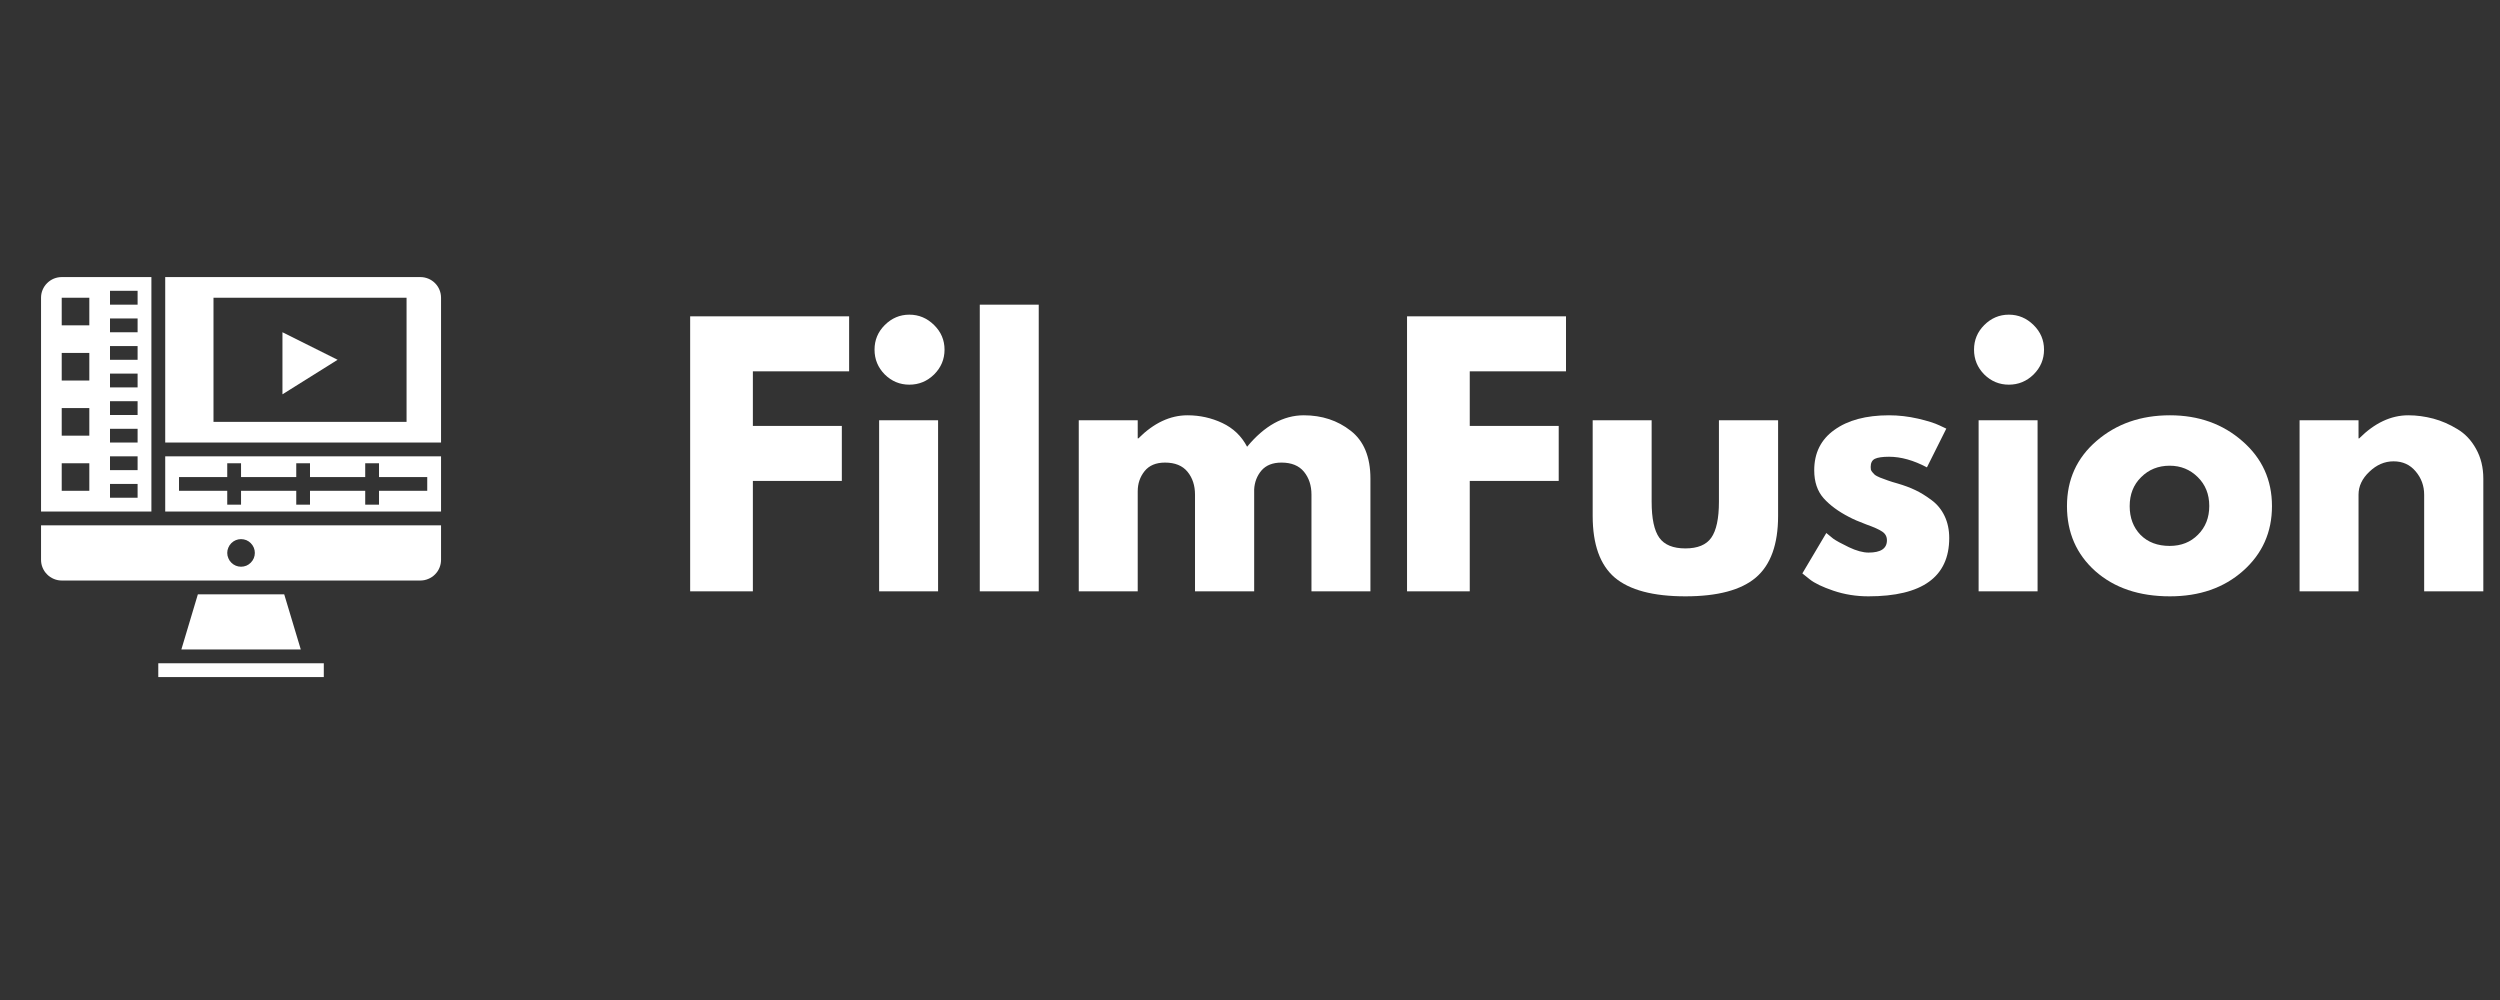 <svg xmlns="http://www.w3.org/2000/svg" xmlns:xlink="http://www.w3.org/1999/xlink" width="250" zoomAndPan="magnify" viewBox="0 0 187.5 75" height="100" preserveAspectRatio="xMidYMid meet" version="1.0"><rect x="0" y="0" width="187.5" height="75" fill="#333333" stroke="none"/><defs><g/><clipPath id="f4054096c1"><path d="M 3.078 20.781 L 12 20.781 L 12 39 L 3.078 39 Z M 3.078 20.781 " clip-rule="nonzero"/></clipPath><clipPath id="f58cad9c8f"><path d="M 11 49 L 25 49 L 25 50.781 L 11 50.781 Z M 11 49 " clip-rule="nonzero"/></clipPath><clipPath id="682766b037"><path d="M 3.078 39 L 33.078 39 L 33.078 44 L 3.078 44 Z M 3.078 39 " clip-rule="nonzero"/></clipPath><clipPath id="39f8cf9145"><path d="M 12 20.781 L 33.078 20.781 L 33.078 34 L 12 34 Z M 12 20.781 " clip-rule="nonzero"/></clipPath><clipPath id="01b354a825"><path d="M 12 34 L 33.078 34 L 33.078 39 L 12 39 Z M 12 34 " clip-rule="nonzero"/></clipPath></defs><g fill="#ffffff" fill-opacity="1"><g transform="translate(50.262, 44.35)"><g><path d="M 13.422 -20.625 L 13.422 -16.5 L 6.203 -16.5 L 6.203 -12.406 L 12.875 -12.406 L 12.875 -8.281 L 6.203 -8.281 L 6.203 0 L 1.5 0 L 1.5 -20.625 Z M 13.422 -20.625 "/></g></g></g><g fill="#ffffff" fill-opacity="1"><g transform="translate(64.434, 44.35)"><g><path d="M 1.922 -19.969 C 2.441 -20.488 3.055 -20.75 3.766 -20.75 C 4.484 -20.75 5.102 -20.488 5.625 -19.969 C 6.145 -19.457 6.406 -18.844 6.406 -18.125 C 6.406 -17.406 6.145 -16.785 5.625 -16.266 C 5.102 -15.754 4.484 -15.5 3.766 -15.5 C 3.055 -15.5 2.441 -15.754 1.922 -16.266 C 1.41 -16.785 1.156 -17.406 1.156 -18.125 C 1.156 -18.844 1.41 -19.457 1.922 -19.969 Z M 1.5 -12.828 L 1.5 0 L 5.922 0 L 5.922 -12.828 Z M 1.5 -12.828 "/></g></g></g><g fill="#ffffff" fill-opacity="1"><g transform="translate(71.983, 44.35)"><g><path d="M 1.5 0 L 1.5 -21.5 L 5.922 -21.5 L 5.922 0 Z M 1.5 0 "/></g></g></g><g fill="#ffffff" fill-opacity="1"><g transform="translate(79.407, 44.35)"><g><path d="M 1.5 0 L 1.5 -12.828 L 5.922 -12.828 L 5.922 -11.469 L 5.969 -11.469 C 7.125 -12.625 8.352 -13.203 9.656 -13.203 C 10.582 -13.203 11.453 -13.008 12.266 -12.625 C 13.086 -12.238 13.707 -11.645 14.125 -10.844 C 15.426 -12.414 16.844 -13.203 18.375 -13.203 C 19.738 -13.203 20.91 -12.816 21.891 -12.047 C 22.879 -11.285 23.375 -10.086 23.375 -8.453 L 23.375 0 L 18.953 0 L 18.953 -7.25 C 18.953 -7.938 18.766 -8.508 18.391 -8.969 C 18.016 -9.426 17.453 -9.656 16.703 -9.656 C 16.047 -9.656 15.547 -9.457 15.203 -9.062 C 14.867 -8.664 14.688 -8.195 14.656 -7.656 L 14.656 0 L 10.219 0 L 10.219 -7.25 C 10.219 -7.938 10.031 -8.508 9.656 -8.969 C 9.281 -9.426 8.719 -9.656 7.969 -9.656 C 7.289 -9.656 6.781 -9.441 6.438 -9.016 C 6.094 -8.586 5.922 -8.082 5.922 -7.5 L 5.922 0 Z M 1.5 0 "/></g></g></g><g fill="#ffffff" fill-opacity="1"><g transform="translate(104.028, 44.35)"><g><path d="M 13.422 -20.625 L 13.422 -16.5 L 6.203 -16.5 L 6.203 -12.406 L 12.875 -12.406 L 12.875 -8.281 L 6.203 -8.281 L 6.203 0 L 1.5 0 L 1.5 -20.625 Z M 13.422 -20.625 "/></g></g></g><g fill="#ffffff" fill-opacity="1"><g transform="translate(118.201, 44.35)"><g><path d="M 5.672 -12.828 L 5.672 -6.719 C 5.672 -5.457 5.863 -4.555 6.25 -4.016 C 6.633 -3.484 7.285 -3.219 8.203 -3.219 C 9.117 -3.219 9.766 -3.484 10.141 -4.016 C 10.523 -4.555 10.719 -5.457 10.719 -6.719 L 10.719 -12.828 L 15.156 -12.828 L 15.156 -5.656 C 15.156 -3.52 14.598 -1.977 13.484 -1.031 C 12.379 -0.094 10.617 0.375 8.203 0.375 C 5.785 0.375 4.02 -0.094 2.906 -1.031 C 1.801 -1.977 1.25 -3.52 1.25 -5.656 L 1.25 -12.828 Z M 5.672 -12.828 "/></g></g></g><g fill="#ffffff" fill-opacity="1"><g transform="translate(134.598, 44.35)"><g><path d="M 7.078 -13.203 C 7.805 -13.203 8.531 -13.117 9.25 -12.953 C 9.969 -12.785 10.5 -12.617 10.844 -12.453 L 11.375 -12.203 L 9.922 -9.297 C 8.922 -9.828 7.973 -10.094 7.078 -10.094 C 6.578 -10.094 6.223 -10.039 6.016 -9.938 C 5.805 -9.832 5.703 -9.629 5.703 -9.328 C 5.703 -9.254 5.707 -9.188 5.719 -9.125 C 5.738 -9.062 5.773 -9 5.828 -8.938 C 5.879 -8.875 5.926 -8.82 5.969 -8.781 C 6.008 -8.738 6.078 -8.691 6.172 -8.641 C 6.273 -8.598 6.352 -8.562 6.406 -8.531 C 6.469 -8.508 6.566 -8.473 6.703 -8.422 C 6.836 -8.367 6.938 -8.332 7 -8.312 C 7.062 -8.289 7.172 -8.254 7.328 -8.203 C 7.492 -8.148 7.617 -8.113 7.703 -8.094 C 8.211 -7.945 8.66 -7.781 9.047 -7.594 C 9.43 -7.414 9.836 -7.164 10.266 -6.844 C 10.691 -6.531 11.02 -6.129 11.25 -5.641 C 11.477 -5.16 11.594 -4.613 11.594 -4 C 11.594 -1.082 9.57 0.375 5.531 0.375 C 4.613 0.375 3.738 0.234 2.906 -0.047 C 2.082 -0.328 1.488 -0.613 1.125 -0.906 L 0.578 -1.344 L 2.375 -4.375 C 2.508 -4.258 2.68 -4.117 2.891 -3.953 C 3.109 -3.797 3.5 -3.582 4.062 -3.312 C 4.633 -3.039 5.129 -2.906 5.547 -2.906 C 6.461 -2.906 6.922 -3.211 6.922 -3.828 C 6.922 -4.109 6.801 -4.328 6.562 -4.484 C 6.332 -4.641 5.938 -4.816 5.375 -5.016 C 4.82 -5.223 4.391 -5.41 4.078 -5.578 C 3.273 -5.992 2.641 -6.461 2.172 -6.984 C 1.703 -7.516 1.469 -8.211 1.469 -9.078 C 1.469 -10.379 1.973 -11.391 2.984 -12.109 C 3.992 -12.836 5.359 -13.203 7.078 -13.203 Z M 7.078 -13.203 "/></g></g></g><g fill="#ffffff" fill-opacity="1"><g transform="translate(146.896, 44.35)"><g><path d="M 1.922 -19.969 C 2.441 -20.488 3.055 -20.75 3.766 -20.75 C 4.484 -20.75 5.102 -20.488 5.625 -19.969 C 6.145 -19.457 6.406 -18.844 6.406 -18.125 C 6.406 -17.406 6.145 -16.785 5.625 -16.266 C 5.102 -15.754 4.484 -15.5 3.766 -15.5 C 3.055 -15.5 2.441 -15.754 1.922 -16.266 C 1.41 -16.785 1.156 -17.406 1.156 -18.125 C 1.156 -18.844 1.41 -19.457 1.922 -19.969 Z M 1.5 -12.828 L 1.5 0 L 5.922 0 L 5.922 -12.828 Z M 1.5 -12.828 "/></g></g></g><g fill="#ffffff" fill-opacity="1"><g transform="translate(154.445, 44.35)"><g><path d="M 2.703 -1.516 C 1.285 -2.785 0.578 -4.41 0.578 -6.391 C 0.578 -8.379 1.316 -10.008 2.797 -11.281 C 4.285 -12.562 6.117 -13.203 8.297 -13.203 C 10.453 -13.203 12.266 -12.555 13.734 -11.266 C 15.211 -9.984 15.953 -8.359 15.953 -6.391 C 15.953 -4.43 15.227 -2.812 13.781 -1.531 C 12.344 -0.258 10.516 0.375 8.297 0.375 C 5.992 0.375 4.129 -0.254 2.703 -1.516 Z M 6.141 -8.562 C 5.566 -8 5.281 -7.273 5.281 -6.391 C 5.281 -5.516 5.551 -4.797 6.094 -4.234 C 6.645 -3.68 7.375 -3.406 8.281 -3.406 C 9.145 -3.406 9.852 -3.688 10.406 -4.25 C 10.969 -4.812 11.25 -5.531 11.25 -6.406 C 11.25 -7.281 10.961 -8 10.391 -8.562 C 9.816 -9.133 9.113 -9.422 8.281 -9.422 C 7.426 -9.422 6.711 -9.133 6.141 -8.562 Z M 6.141 -8.562 "/></g></g></g><g fill="#ffffff" fill-opacity="1"><g transform="translate(170.968, 44.35)"><g><path d="M 1.5 0 L 1.5 -12.828 L 5.922 -12.828 L 5.922 -11.469 L 5.969 -11.469 C 7.125 -12.625 8.352 -13.203 9.656 -13.203 C 10.281 -13.203 10.906 -13.117 11.531 -12.953 C 12.156 -12.785 12.754 -12.523 13.328 -12.172 C 13.91 -11.828 14.379 -11.332 14.734 -10.688 C 15.098 -10.039 15.281 -9.297 15.281 -8.453 L 15.281 0 L 10.844 0 L 10.844 -7.25 C 10.844 -7.914 10.629 -8.5 10.203 -9 C 9.785 -9.5 9.234 -9.75 8.547 -9.75 C 7.879 -9.75 7.273 -9.488 6.734 -8.969 C 6.191 -8.457 5.922 -7.883 5.922 -7.25 L 5.922 0 Z M 1.5 0 "/></g></g></g><path fill="#ffffff" d="M 14.84 44.574 L 13.602 48.711 L 22.559 48.711 L 21.316 44.574 Z M 14.84 44.574 " fill-opacity="1" fill-rule="nonzero"/><g clip-path="url(#f4054096c1)"><path fill="#ffffff" d="M 11.355 20.781 L 4.629 20.781 C 4.426 20.781 4.227 20.82 4.035 20.898 C 3.848 20.977 3.68 21.09 3.535 21.234 C 3.387 21.379 3.277 21.547 3.195 21.738 C 3.117 21.926 3.078 22.125 3.078 22.332 L 3.078 38.367 L 11.355 38.367 Z M 6.699 36.812 L 4.629 36.812 L 4.629 34.746 L 6.699 34.746 Z M 6.699 32.676 L 4.629 32.676 L 4.629 30.605 L 6.699 30.605 Z M 6.699 28.539 L 4.629 28.539 L 4.629 26.469 L 6.699 26.469 Z M 6.699 24.398 L 4.629 24.398 L 4.629 22.332 L 6.699 22.332 Z M 10.32 37.332 L 8.25 37.332 L 8.25 36.297 L 10.32 36.297 Z M 10.32 35.262 L 8.25 35.262 L 8.25 34.227 L 10.32 34.227 Z M 10.32 33.191 L 8.25 33.191 L 8.25 32.16 L 10.32 32.16 Z M 10.32 31.125 L 8.25 31.125 L 8.25 30.09 L 10.32 30.09 Z M 10.32 29.055 L 8.25 29.055 L 8.25 28.02 L 10.32 28.02 Z M 10.32 26.984 L 8.25 26.984 L 8.25 25.953 L 10.32 25.953 Z M 10.32 24.918 L 8.25 24.918 L 8.25 23.883 L 10.32 23.883 Z M 10.32 22.848 L 8.25 22.848 L 8.25 21.812 L 10.32 21.812 Z M 10.32 22.848 " fill-opacity="1" fill-rule="nonzero"/></g><g clip-path="url(#f58cad9c8f)"><path fill="#ffffff" d="M 11.871 49.746 L 24.285 49.746 L 24.285 50.781 L 11.871 50.781 Z M 11.871 49.746 " fill-opacity="1" fill-rule="nonzero"/></g><g clip-path="url(#682766b037)"><path fill="#ffffff" d="M 3.078 41.984 C 3.078 42.191 3.117 42.391 3.195 42.578 C 3.277 42.77 3.387 42.938 3.535 43.082 C 3.68 43.23 3.848 43.34 4.035 43.418 C 4.227 43.5 4.426 43.539 4.629 43.539 L 31.527 43.539 C 31.734 43.539 31.93 43.5 32.121 43.418 C 32.312 43.34 32.48 43.23 32.625 43.082 C 32.77 42.938 32.883 42.77 32.961 42.578 C 33.039 42.391 33.078 42.191 33.078 41.984 L 33.078 39.398 L 3.078 39.398 Z M 18.078 40.434 C 18.215 40.434 18.348 40.461 18.477 40.512 C 18.602 40.566 18.715 40.641 18.809 40.738 C 18.906 40.836 18.98 40.945 19.035 41.074 C 19.086 41.199 19.113 41.332 19.113 41.469 C 19.113 41.605 19.086 41.738 19.035 41.863 C 18.98 41.992 18.906 42.102 18.809 42.199 C 18.715 42.297 18.602 42.371 18.477 42.426 C 18.348 42.477 18.215 42.504 18.078 42.504 C 17.941 42.504 17.809 42.477 17.684 42.426 C 17.555 42.371 17.445 42.297 17.348 42.199 C 17.25 42.102 17.176 41.992 17.125 41.863 C 17.07 41.738 17.043 41.605 17.043 41.469 C 17.043 41.332 17.07 41.199 17.125 41.074 C 17.176 40.945 17.25 40.836 17.348 40.738 C 17.445 40.641 17.555 40.566 17.684 40.512 C 17.809 40.461 17.941 40.434 18.078 40.434 Z M 18.078 40.434 " fill-opacity="1" fill-rule="nonzero"/></g><g clip-path="url(#39f8cf9145)"><path fill="#ffffff" d="M 31.527 20.781 L 12.391 20.781 L 12.391 33.191 L 33.078 33.191 L 33.078 22.332 C 33.078 22.125 33.039 21.926 32.961 21.738 C 32.883 21.547 32.77 21.379 32.625 21.234 C 32.48 21.09 32.312 20.977 32.121 20.898 C 31.93 20.82 31.734 20.781 31.527 20.781 Z M 30.492 31.641 L 16.012 31.641 L 16.012 22.332 L 30.492 22.332 Z M 30.492 31.641 " fill-opacity="1" fill-rule="nonzero"/></g><g clip-path="url(#01b354a825)"><path fill="#ffffff" d="M 12.391 38.367 L 33.078 38.367 L 33.078 34.227 L 12.391 34.227 Z M 13.426 35.781 L 17.043 35.781 L 17.043 34.746 L 18.078 34.746 L 18.078 35.781 L 22.219 35.781 L 22.219 34.746 L 23.25 34.746 L 23.25 35.781 L 27.391 35.781 L 27.391 34.746 L 28.426 34.746 L 28.426 35.781 L 32.043 35.781 L 32.043 36.812 L 28.426 36.812 L 28.426 37.848 L 27.391 37.848 L 27.391 36.812 L 23.25 36.812 L 23.25 37.848 L 22.219 37.848 L 22.219 36.812 L 18.078 36.812 L 18.078 37.848 L 17.043 37.848 L 17.043 36.812 L 13.426 36.812 Z M 13.426 35.781 " fill-opacity="1" fill-rule="nonzero"/></g><path fill="#ffffff" d="M 21.184 24.918 L 21.184 29.574 L 25.32 26.984 Z M 21.184 24.918 " fill-opacity="1" fill-rule="nonzero"/></svg>